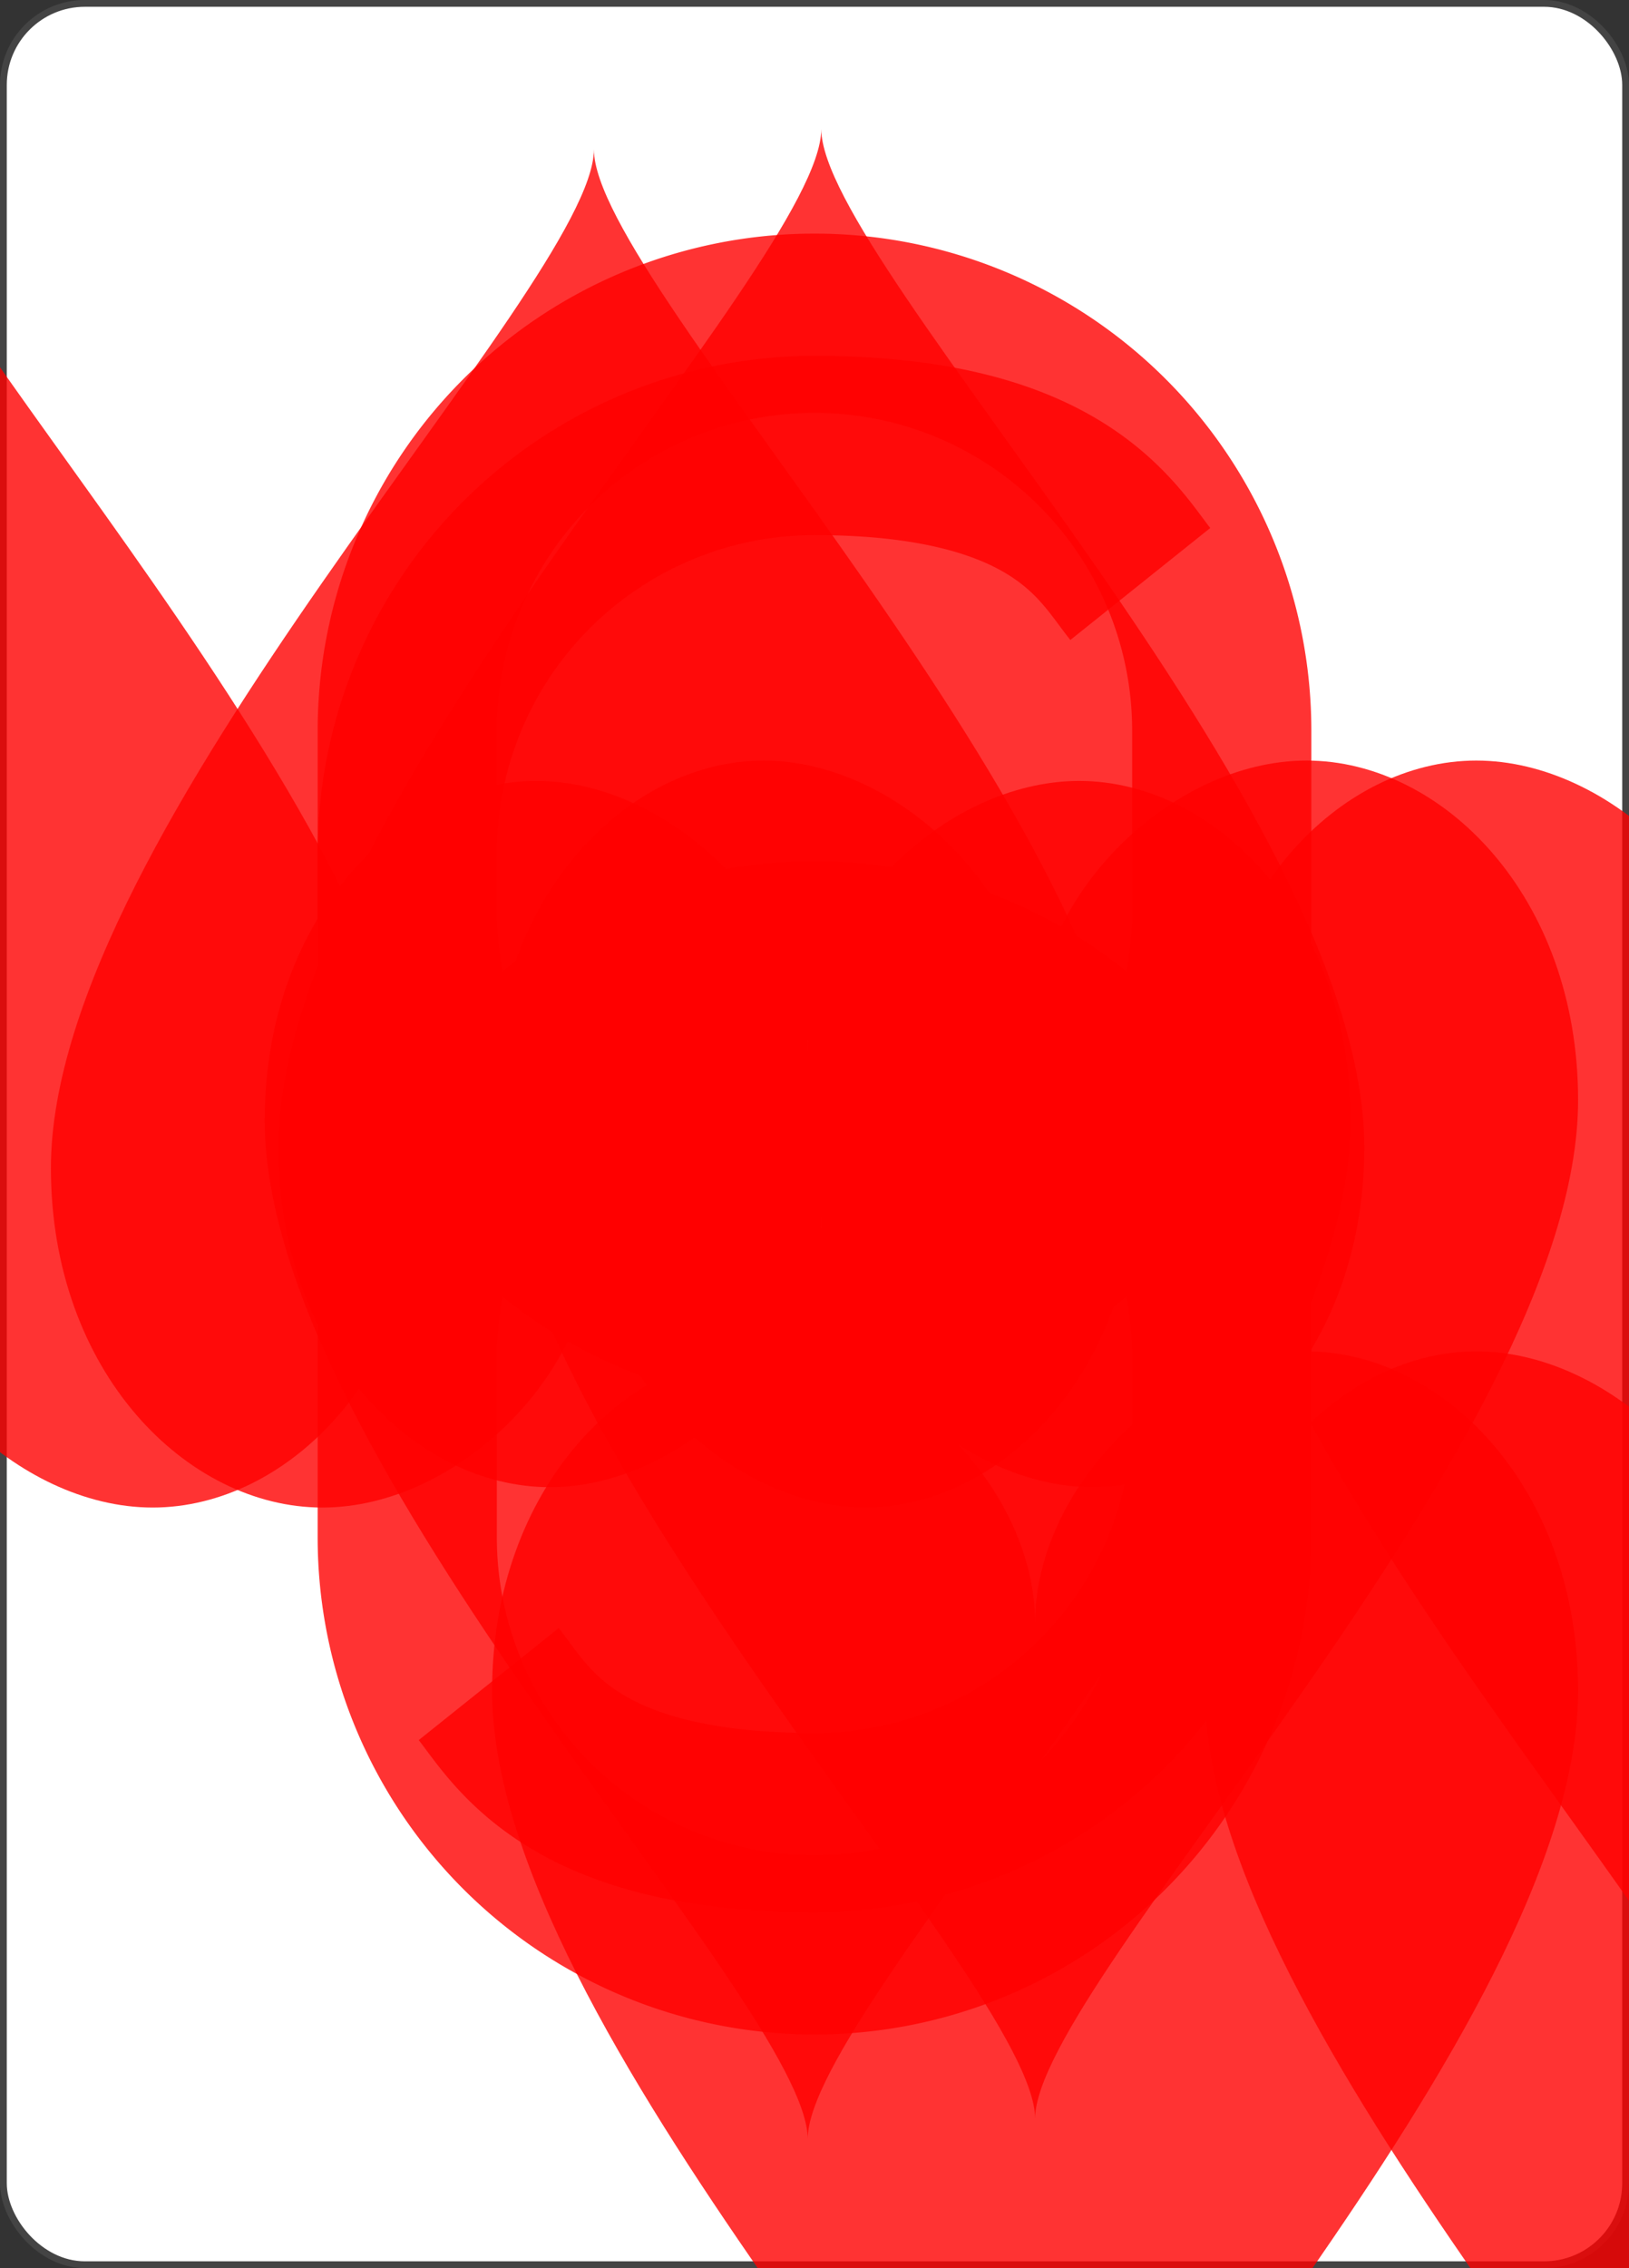 <svg xmlns='http://www.w3.org/2000/svg' xmlns:xlink='http://www.w3.org/1999/xlink' viewBox='-120 -167 240 334' ><rect x="-120" y="-167" width="240" height="334" fill="#333333" stroke="none"/><rect width='239' height='333' x='-119.5' y='-166.5' rx='12' ry='12' stroke='#444' fill='#FFF' fill-opacity='1' stroke-width='1'></rect><symbol id='R6h' viewBox='-500 -500 1000 1000' preserveAspectRatio='xMinYMid' opacity='0.8' ><path d='M-250 100A250 250 0 0 1 250 100L250 210A250 250 0 0 1 -250 210L-250 -210A250 250 0 0 1 0 -460C150 -460 180 -400 200 -375' stroke='red' fill='none' fill-opacity='1' stroke-width='110' ></path></symbol><symbol id='S06h' viewBox='-600 -600 1200 1200' preserveAspectRatio='xMinYMid' opacity='0.8' ><path d='M0 -500C100 -250 355 -100 355 185A150 150 0 0 1 55 185A10 10 0 0 0 35 185C35 385 85 400 130 500L-130 500C-85 400 -35 385 -35 185A10 10 0 0 0 -55 185A150 150 0 0 1 -355 185C-355 -100 -100 -250 0 -500' fill='red' fill-opacity='1' ></path></symbol><symbol id='S16h' viewBox='-600 -600 1200 1200' preserveAspectRatio='xMinYMid' opacity='0.8' ><path d='M0 -300C0 -400 100 -500 200 -500C300 -500 400 -400 400 -250C400 0 0 400 0 500C0 400 -400 0 -400 -250C-400 -400 -300 -500 -200 -500C-100 -500 0 -400 -0 -300' fill='red' fill-opacity='1' ></path></symbol><symbol id='S26h' viewBox='-600 -600 1200 1200' preserveAspectRatio='xMinYMid' opacity='0.8' ><path d='M-400 0C-350 0 0 -450 0 -500C0 -450 350 0 400 0C350 0 0 450 0 500C0 450 -350 0 -400 0' fill='red' fill-opacity='1' ></path></symbol><symbol id='S36h' viewBox='-600 -600 1200 1200' preserveAspectRatio='xMinYMid' opacity='0.8' ><path d='M30 150C35 385 85 400 130 500L-130 500C-85 400 -35 385 -30 150A10 10 0 0 0 -50 150A210 210 0 1 1 -124 -51A10 10 0 0 0 -110 -65A230 230 0 1 1 110 -65A10 10 0 0 0 124 -51A210 210 0 1 1 50 150A10 10 0 0 0 30 150' fill='red' fill-opacity='1' ></path></symbol><use href='#R6h' height='39' x='-120' y='-158' ></use><use href='#S16h' height='42' x='-121' y='-119' ></use><use href='#S16h' height='70' x='-87.5' y='-122' ></use><use href='#S16h' height='70' x='17.5' y='-122' ></use><use href='#S16h' height='70' x='-87.5' y='-35' ></use><use href='#S16h' height='70' x='17.5' y='-35' ></use><g transform='rotate(180)'><use href='#R6h' height='39' x='-120' y='-158' ></use><use href='#S16h' height='42' x='-121' y='-119' ></use><use href='#S16h' height='70' x='-87.5' y='-122' ></use><use href='#S16h' height='70' x='17.5' y='-122' ></use></g></svg>